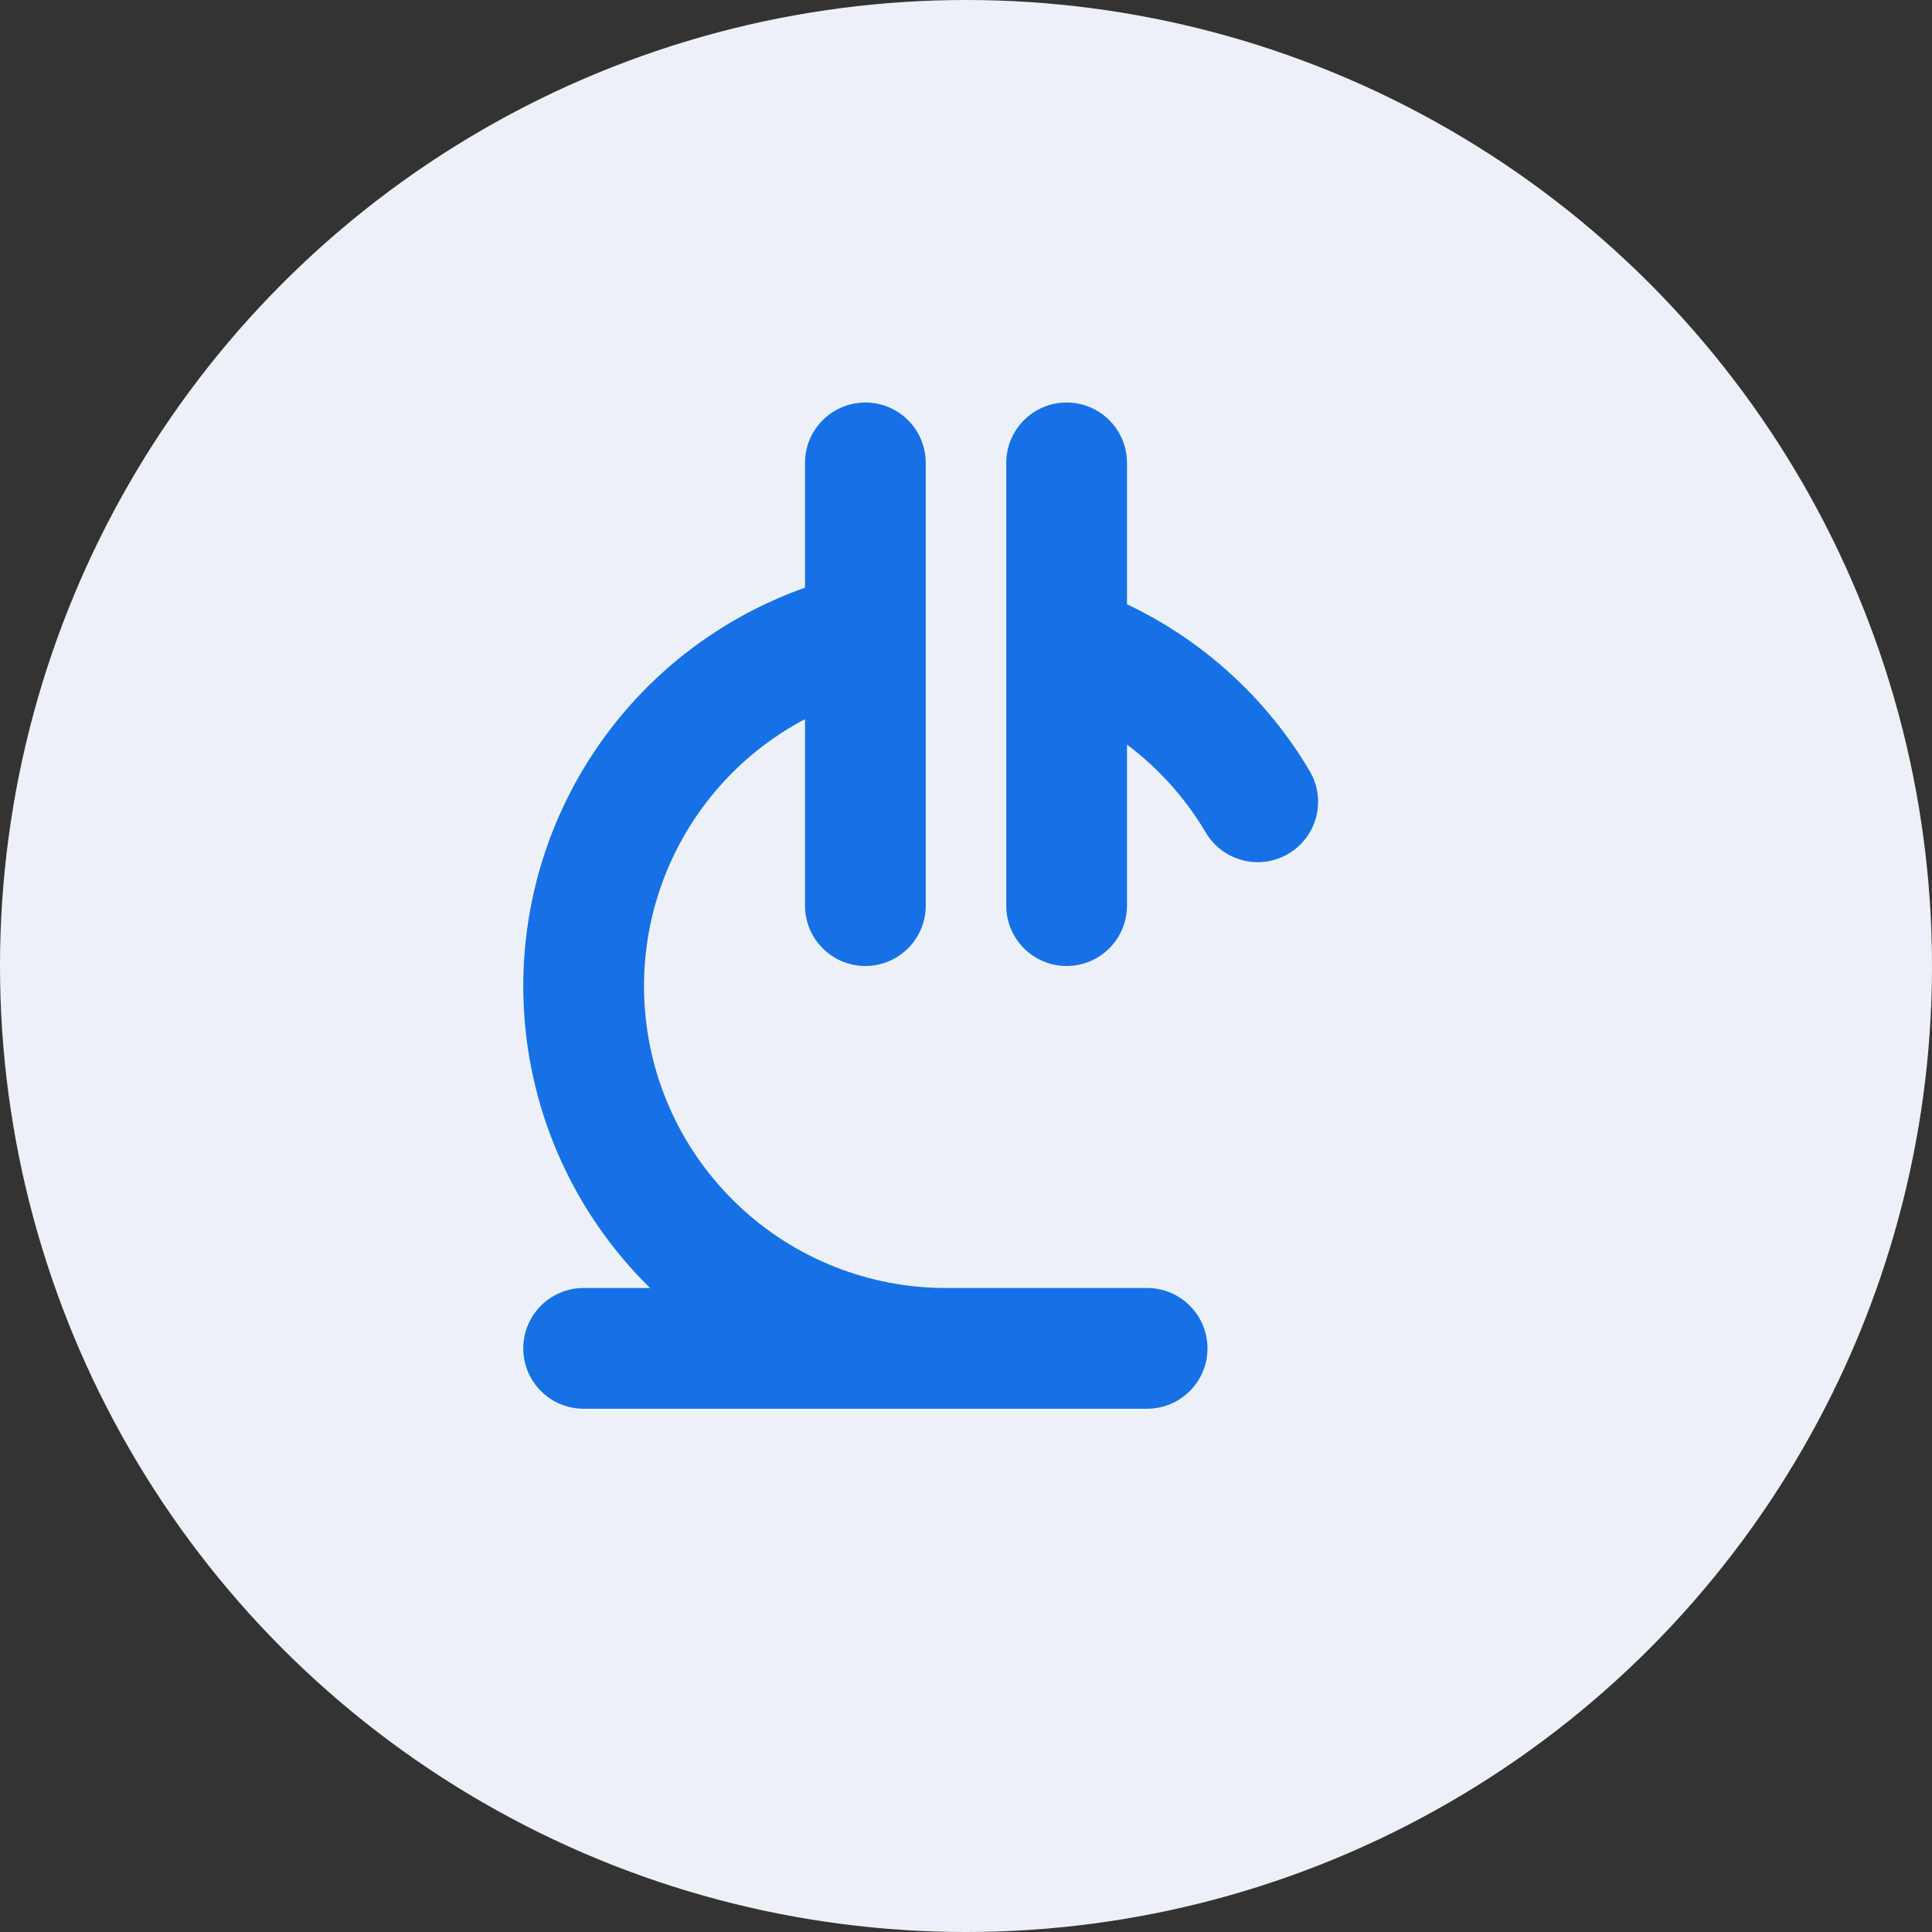 <svg width="48" height="48" viewBox="0 0 48 48" fill="none" xmlns="http://www.w3.org/2000/svg">
<rect x="0" y="0" width="48" height="48" fill="#333333" stroke="none"/>
<circle cx="24" cy="24" r="24" fill="#ECF1F7"/>
<path fill-rule="evenodd" clip-rule="evenodd" d="M21.5 10C22.328 10 23 10.672 23 11.5V22.5C23 23.328 22.328 24 21.5 24C20.672 24 20 23.328 20 22.5V17.867C19.155 18.312 18.396 18.919 17.769 19.662C16.533 21.126 15.904 23.008 16.012 24.921C16.119 26.834 16.955 28.634 18.348 29.95C19.74 31.267 21.584 32 23.5 32H28.5C29.328 32 30 32.672 30 33.5C30 34.328 29.328 35 28.5 35H23.5H14.5C13.672 35 13 34.328 13 33.5C13 32.672 13.672 32 14.5 32H16.151C14.283 30.169 13.164 27.706 13.017 25.09C12.866 22.411 13.746 19.776 15.477 17.727C16.689 16.291 18.255 15.218 20 14.601V11.5C20 10.672 20.672 10 21.5 10ZM28 15.013V11.5C28 10.672 27.328 10 26.5 10C25.672 10 25 10.672 25 11.5V22.5C25 23.328 25.672 24 26.5 24C27.328 24 28 23.328 28 22.5V18.5C28.784 19.088 29.451 19.828 29.956 20.683C30.378 21.397 31.298 21.633 32.011 21.211C32.724 20.79 32.96 19.87 32.539 19.157C31.47 17.348 29.887 15.908 28 15.013Z" fill="#1771E6"/>
</svg>
